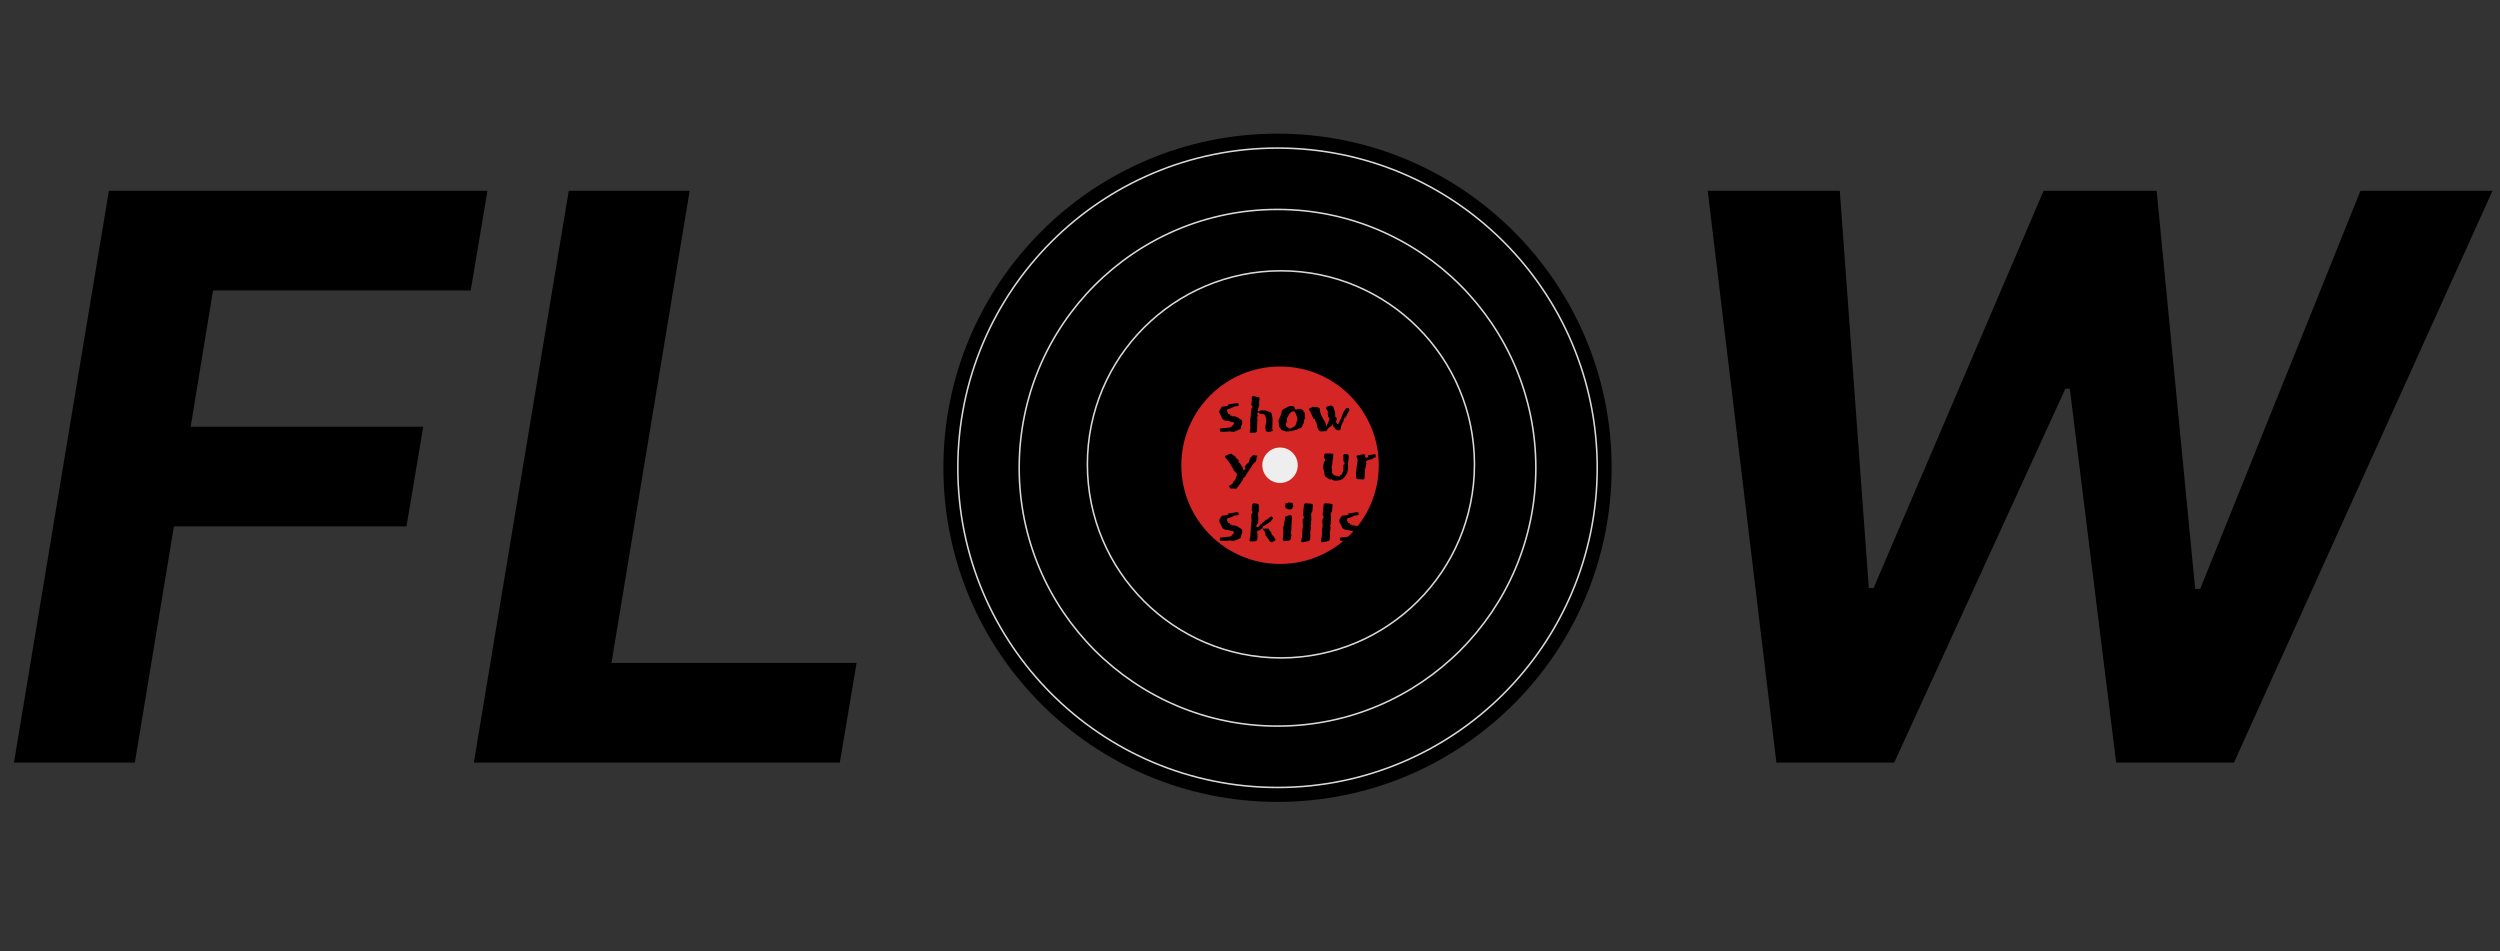 <svg width="318" height="121" viewBox="0 0 318 121" fill="none" xmlns="http://www.w3.org/2000/svg">
<rect x="0" y="0" width="318" height="121" fill="#333333" stroke="none"/>
<path d="M1.776 97L13.849 24.273H62.003L59.872 36.95H27.095L24.254 54.28H53.835L51.705 66.957H22.124L17.152 97H1.776ZM60.272 97L72.346 24.273H87.722L77.779 84.322H108.958L106.827 97H60.272ZM225.959 97L217.223 24.273H234.02L237.713 74.805H238.317L259.943 24.273H274.325L279.226 74.912H279.865L300.249 24.273H317.045L284.162 97H269.176L263.281 49.45H262.713L240.945 97H225.959Z" fill="black"/>
<circle cx="162.5" cy="59.5" r="42.5" fill="black"/>
<circle cx="162.822" cy="59.178" r="12.557" fill="#D52626"/>
<circle cx="162.822" cy="59.178" r="2.254" fill="#EEEEEE"/>
<path d="M155.107 52.215L155.408 51.732C155.427 51.732 155.445 51.732 155.464 51.732C155.483 51.727 155.504 51.722 155.527 51.718C155.564 51.713 155.613 51.706 155.674 51.697C155.735 51.688 155.805 51.678 155.884 51.669C156.201 51.632 156.318 51.554 156.234 51.438L157.235 51.291H157.494L157.543 51.347L157.571 51.578L157.452 51.669L157.102 51.676L156.647 51.9L156.143 52.061L156.059 52.25L156.22 52.642L156.416 52.67L156.507 52.873L156.675 52.859L156.773 52.978C156.815 52.964 156.857 52.955 156.899 52.95C156.941 52.941 156.978 52.941 157.011 52.95C157.034 52.955 157.06 52.959 157.088 52.964C157.116 52.964 157.149 52.968 157.186 52.978C157.233 52.992 157.265 53.008 157.284 53.027C157.303 53.041 157.319 53.055 157.333 53.069C157.347 53.078 157.363 53.087 157.382 53.097C157.401 53.106 157.433 53.111 157.48 53.111C157.494 53.139 157.52 53.167 157.557 53.195C157.599 53.223 157.643 53.251 157.69 53.279C157.741 53.307 157.79 53.335 157.837 53.363C157.888 53.391 157.926 53.419 157.949 53.447C157.958 53.456 157.963 53.463 157.963 53.468C157.968 53.472 157.975 53.48 157.984 53.489L158.026 53.825L157.872 54.245L157.83 54.539L157.487 54.714L156.92 54.938L156.577 54.889C156.456 54.87 156.348 54.87 156.255 54.889C156.162 54.907 156.075 54.917 155.996 54.917H155.226L155.142 54.707L155.198 54.504L156.213 54.399L156.549 54.357L156.969 53.909L156.906 53.706L156.598 53.65L156.059 53.503L155.968 53.552L155.674 53.419L155.485 53.293L155.268 52.817L155.107 52.502V52.215ZM159.597 55.043C159.564 55.043 159.506 55.047 159.422 55.057C159.342 55.062 159.284 55.064 159.247 55.064L159.093 55.078L158.974 54.994C158.969 54.924 158.974 54.842 158.988 54.749C159.006 54.656 159.016 54.583 159.016 54.532C159.072 54.532 159.083 54.476 159.051 54.364C159.013 54.252 158.999 54.163 159.009 54.098C159.013 54.023 159.025 53.96 159.044 53.909C159.062 53.853 159.065 53.813 159.051 53.79C159.041 53.762 159.03 53.731 159.016 53.699C159.002 53.661 158.99 53.62 158.981 53.573L159.065 53.118C159.083 53.048 159.095 52.971 159.1 52.887C159.104 52.803 159.107 52.719 159.107 52.635C159.111 52.546 159.118 52.46 159.128 52.376C159.137 52.287 159.156 52.203 159.184 52.124L159.191 51.942C159.195 51.923 159.207 51.904 159.226 51.886C159.244 51.867 159.261 51.851 159.275 51.837C159.293 51.818 159.307 51.802 159.317 51.788C159.331 51.769 159.331 51.748 159.317 51.725C159.326 51.673 159.31 51.629 159.268 51.592C159.23 51.554 159.188 51.533 159.142 51.529C159.16 51.496 159.174 51.44 159.184 51.361C159.198 51.277 159.207 51.184 159.212 51.081C159.221 50.978 159.226 50.871 159.226 50.759C159.23 50.647 159.233 50.544 159.233 50.451L159.38 50.374C159.459 50.379 159.534 50.392 159.604 50.416C159.678 50.434 159.769 50.456 159.877 50.479C159.933 50.488 159.982 50.498 160.024 50.507C160.066 50.511 160.103 50.519 160.136 50.528L160.234 50.661C160.234 50.666 160.231 50.677 160.227 50.696C160.227 50.715 160.224 50.733 160.22 50.752C160.22 50.77 160.217 50.789 160.213 50.808C160.213 50.822 160.21 50.829 160.206 50.829C160.178 50.824 160.166 50.866 160.171 50.955V51.655C160.143 51.683 160.119 51.72 160.101 51.767C160.082 51.809 160.066 51.858 160.052 51.914C160.038 51.97 160.024 52.028 160.01 52.089C160 52.145 159.991 52.199 159.982 52.25C160.066 52.325 160.138 52.348 160.199 52.32C160.264 52.292 160.308 52.248 160.332 52.187L160.745 52.215H161.011L161.13 52.257C161.242 52.294 161.342 52.334 161.431 52.376C161.524 52.418 161.608 52.45 161.683 52.474L161.809 52.782L161.802 52.866C161.797 52.87 161.809 52.929 161.837 53.041C161.865 53.148 161.874 53.314 161.865 53.538C161.855 53.762 161.848 53.972 161.844 54.168C161.839 54.364 161.837 54.499 161.837 54.574C161.837 54.578 161.841 54.597 161.851 54.63C161.865 54.663 161.883 54.697 161.907 54.735L161.858 54.812L161.725 54.875C161.659 54.88 161.587 54.891 161.508 54.91C161.433 54.928 161.363 54.938 161.298 54.938C161.27 54.938 161.246 54.928 161.228 54.91C161.209 54.886 161.167 54.877 161.102 54.882L161.004 54.798C161.013 54.737 161.015 54.688 161.011 54.651C161.006 54.609 160.999 54.574 160.99 54.546C160.98 54.513 160.971 54.485 160.962 54.462C160.952 54.438 160.948 54.415 160.948 54.392C160.952 54.359 160.955 54.329 160.955 54.301C160.959 54.268 160.964 54.233 160.969 54.196C160.978 54.135 160.987 54.068 160.997 53.993C161.011 53.918 161.027 53.837 161.046 53.748C161.064 53.641 161.069 53.545 161.06 53.461C161.055 53.372 161.057 53.288 161.067 53.209L160.822 52.712C160.803 52.707 160.784 52.703 160.766 52.698C160.747 52.693 160.726 52.686 160.703 52.677C160.628 52.658 160.565 52.654 160.514 52.663C160.462 52.667 160.413 52.672 160.367 52.677C160.367 52.691 160.341 52.679 160.29 52.642C160.243 52.6 160.203 52.56 160.171 52.523C160.091 52.458 160.033 52.446 159.996 52.488C159.963 52.525 159.935 52.577 159.912 52.642C159.916 52.693 159.923 52.728 159.933 52.747C159.947 52.766 159.961 52.779 159.975 52.789C159.993 52.794 160.01 52.794 160.024 52.789C160 52.807 159.982 52.843 159.968 52.894C159.954 52.941 159.942 52.994 159.933 53.055C159.928 53.111 159.926 53.172 159.926 53.237C159.93 53.297 159.937 53.353 159.947 53.405C159.956 53.461 159.949 53.547 159.926 53.664C159.907 53.781 159.902 53.93 159.912 54.112C159.912 54.182 159.909 54.257 159.905 54.336C159.9 54.41 159.895 54.485 159.891 54.56C159.886 54.63 159.881 54.695 159.877 54.756C159.872 54.812 159.87 54.856 159.87 54.889V54.91C159.781 54.984 159.69 55.029 159.597 55.043ZM165.95 52.467C165.964 52.546 165.971 52.616 165.971 52.677C165.971 52.733 165.969 52.789 165.964 52.845C165.964 52.896 165.966 52.947 165.971 52.999C165.98 53.045 165.999 53.097 166.027 53.153C166.018 53.172 165.994 53.209 165.957 53.265C165.924 53.316 165.901 53.37 165.887 53.426C165.878 53.477 165.871 53.517 165.866 53.545C165.861 53.573 165.857 53.592 165.852 53.601C165.866 53.61 165.878 53.629 165.887 53.657C165.892 53.68 165.887 53.711 165.873 53.748C165.859 53.781 165.831 53.827 165.789 53.888C165.705 54 165.658 54.096 165.649 54.175C165.64 54.249 165.621 54.308 165.593 54.35C165.584 54.359 165.553 54.373 165.502 54.392C165.455 54.41 165.399 54.434 165.334 54.462C165.269 54.485 165.203 54.513 165.138 54.546C165.073 54.578 165.021 54.611 164.984 54.644C164.905 54.658 164.835 54.676 164.774 54.7C164.713 54.723 164.639 54.739 164.55 54.749C164.466 54.767 164.38 54.791 164.291 54.819C164.202 54.842 164.153 54.854 164.144 54.854C163.925 54.854 163.794 54.861 163.752 54.875C163.715 54.889 163.67 54.896 163.619 54.896L162.982 54.665L162.688 54.238C162.688 54.126 162.683 54.032 162.674 53.958C162.669 53.879 162.662 53.811 162.653 53.755C162.644 53.694 162.637 53.638 162.632 53.587C162.627 53.535 162.627 53.477 162.632 53.412C162.646 53.398 162.667 53.365 162.695 53.314C162.723 53.258 162.751 53.195 162.779 53.125C162.812 53.055 162.842 52.983 162.87 52.908C162.903 52.833 162.926 52.77 162.94 52.719C162.977 52.611 163.005 52.518 163.024 52.439C163.043 52.355 163.057 52.28 163.066 52.215C163.103 52.191 163.134 52.166 163.157 52.138C163.18 52.11 163.204 52.087 163.227 52.068C163.418 51.956 163.584 51.865 163.724 51.795C163.864 51.72 163.995 51.673 164.116 51.655L164.326 51.641C164.349 51.645 164.37 51.65 164.389 51.655C164.408 51.66 164.426 51.664 164.445 51.669C164.473 51.678 164.499 51.685 164.522 51.69C164.545 51.69 164.559 51.69 164.564 51.69L164.704 51.907C164.704 51.949 164.695 51.984 164.676 52.012C164.657 52.035 164.676 52.051 164.732 52.061C164.793 52.075 164.825 52.084 164.83 52.089V52.096C164.905 52.096 164.982 52.08 165.061 52.047C165.14 52.01 165.22 51.991 165.299 51.991C165.318 51.991 165.35 52 165.397 52.019C165.444 52.033 165.493 52.051 165.544 52.075C165.595 52.098 165.642 52.121 165.684 52.145C165.731 52.163 165.763 52.178 165.782 52.187C165.773 52.257 165.775 52.306 165.789 52.334C165.803 52.362 165.822 52.383 165.845 52.397C165.868 52.406 165.889 52.416 165.908 52.425C165.931 52.429 165.945 52.444 165.95 52.467ZM164.697 54.217C164.767 54.17 164.835 54.021 164.9 53.769C164.937 53.633 164.968 53.533 164.991 53.468C165.019 53.398 165.033 53.333 165.033 53.272C165.033 53.169 164.998 53.048 164.928 52.908C164.891 52.833 164.863 52.77 164.844 52.719C164.825 52.667 164.811 52.616 164.802 52.565C164.765 52.546 164.744 52.518 164.739 52.481C164.739 52.439 164.72 52.397 164.683 52.355C164.636 52.318 164.608 52.303 164.599 52.313C164.59 52.322 164.58 52.327 164.571 52.327H164.508C164.471 52.327 164.419 52.334 164.354 52.348C164.293 52.362 164.244 52.395 164.207 52.446C164.151 52.507 164.102 52.556 164.06 52.593C164.023 52.626 164.002 52.647 163.997 52.656C163.95 52.745 163.908 52.822 163.871 52.887C163.834 52.947 163.803 52.996 163.78 53.034L163.717 53.181C163.689 53.251 163.677 53.344 163.682 53.461C163.691 53.48 163.701 53.522 163.71 53.587C163.719 53.648 163.691 53.713 163.626 53.783C163.612 53.797 163.598 53.825 163.584 53.867C163.57 53.904 163.561 53.949 163.556 54C163.551 54.051 163.556 54.102 163.57 54.154C163.589 54.205 163.624 54.249 163.675 54.287C163.74 54.334 163.808 54.38 163.878 54.427C163.948 54.469 163.992 54.49 164.011 54.49H164.088C164.116 54.49 164.142 54.497 164.165 54.511L164.697 54.217ZM166.546 51.942L166.553 51.935L166.595 51.914C166.637 51.895 166.676 51.886 166.714 51.886C166.807 51.872 166.872 51.83 166.91 51.76L167.498 51.767C167.53 51.785 167.572 51.802 167.624 51.816C167.675 51.825 167.705 51.834 167.715 51.844C167.738 51.853 167.754 51.867 167.764 51.886C167.773 51.9 167.803 51.916 167.855 51.935C167.855 52.028 167.869 52.15 167.897 52.299C167.929 52.448 167.983 52.597 168.058 52.747C168.034 52.724 168.03 52.73 168.044 52.768C168.058 52.8 168.081 52.849 168.114 52.915C168.146 52.98 168.184 53.055 168.226 53.139C168.272 53.218 168.317 53.293 168.359 53.363C168.401 53.433 168.436 53.493 168.464 53.545C168.492 53.592 168.506 53.612 168.506 53.608C168.594 53.781 168.657 53.988 168.695 54.231C168.723 54.24 168.79 54.109 168.898 53.839C168.949 53.713 168.993 53.605 169.031 53.517C169.068 53.423 169.098 53.353 169.122 53.307C169.089 53.246 169.059 53.183 169.031 53.118C169.003 53.053 168.97 53.02 168.933 53.02V52.957C168.933 52.938 168.933 52.924 168.933 52.915C168.937 52.901 168.94 52.889 168.94 52.88C168.94 52.856 168.923 52.798 168.891 52.705C168.877 52.644 168.879 52.581 168.898 52.516C168.916 52.45 168.923 52.399 168.919 52.362C168.886 52.31 168.856 52.257 168.828 52.201C168.804 52.14 168.762 52.087 168.702 52.04C168.669 52.012 168.66 51.961 168.674 51.886C168.678 51.839 168.685 51.809 168.695 51.795C168.699 51.785 168.702 51.776 168.702 51.767L168.919 51.669C168.937 51.673 168.956 51.676 168.975 51.676C168.993 51.671 169.012 51.666 169.031 51.662C169.063 51.653 169.094 51.643 169.122 51.634C169.15 51.62 169.175 51.594 169.199 51.557C169.25 51.58 169.301 51.599 169.353 51.613C169.409 51.622 169.439 51.632 169.444 51.641C169.448 51.66 169.493 51.673 169.577 51.683C169.6 51.776 169.635 51.886 169.682 52.012C169.728 52.133 169.768 52.248 169.801 52.355C169.838 52.458 169.852 52.569 169.843 52.691C169.838 52.812 169.833 52.913 169.829 52.992C169.861 53.011 169.892 53.027 169.92 53.041C169.948 53.055 169.969 53.085 169.983 53.132C169.992 53.155 170.004 53.188 170.018 53.23C170.032 53.267 170.039 53.295 170.039 53.314C170.039 53.328 170.032 53.356 170.018 53.398C170.004 53.435 169.99 53.475 169.976 53.517C169.91 53.508 169.91 53.566 169.976 53.692C170.022 53.827 170.071 53.928 170.123 53.993L170.291 53.839L170.606 53.139L170.795 52.621L171.012 52.201L171.25 51.914H171.523L171.642 52.047L171.635 52.208L171.474 52.502L171.124 53.125C171.026 53.157 170.96 53.211 170.928 53.286C170.895 53.361 170.895 53.431 170.928 53.496L170.606 54.119L170.557 54.476V54.602L170.291 54.742H170.123L169.836 54.56L169.738 54.371C169.719 54.357 169.7 54.343 169.682 54.329C169.668 54.315 169.654 54.301 169.64 54.287C169.616 54.264 169.593 54.238 169.57 54.21C169.546 54.177 169.537 54.145 169.542 54.112C169.551 54.047 169.551 54.005 169.542 53.986C169.537 53.967 169.53 53.969 169.521 53.993C169.474 54.063 169.418 54.123 169.353 54.175C169.292 54.226 169.231 54.273 169.171 54.315C169.11 54.357 169.056 54.394 169.01 54.427C168.963 54.455 168.933 54.483 168.919 54.511L168.87 54.609L168.709 54.847L168.156 54.861L168.044 54.91L167.743 54.735C167.729 54.684 167.701 54.623 167.659 54.553C167.617 54.483 167.584 54.401 167.561 54.308C167.509 54.075 167.474 53.913 167.456 53.825C167.442 53.731 167.421 53.68 167.393 53.671C167.374 53.661 167.358 53.645 167.344 53.622C167.334 53.594 167.311 53.563 167.274 53.531C167.274 53.489 167.274 53.454 167.274 53.426C167.278 53.393 167.276 53.367 167.267 53.349C167.257 53.325 167.239 53.307 167.211 53.293C167.183 53.279 167.141 53.27 167.085 53.265C167.052 53.204 167.01 53.12 166.959 53.013C166.912 52.901 166.863 52.789 166.812 52.677C166.765 52.565 166.718 52.465 166.672 52.376C166.625 52.282 166.588 52.224 166.56 52.201C166.55 52.196 166.543 52.191 166.539 52.187C166.534 52.182 166.527 52.178 166.518 52.173L166.546 51.942Z" fill="black"/>
<path d="M159.411 57.866L159.95 57.971L159.838 58.244V58.265C159.843 58.307 159.817 58.447 159.761 58.685C159.757 58.699 159.736 58.72 159.698 58.748C159.666 58.776 159.626 58.809 159.579 58.846C159.537 58.884 159.495 58.923 159.453 58.965C159.411 59.003 159.383 59.04 159.369 59.077L158.354 60.631L158.144 60.841C158.13 60.846 158.116 60.853 158.102 60.862C158.093 60.867 158.084 60.869 158.074 60.869L158.137 60.96L157.808 61.457L157.381 62.017L157.276 62.164L156.45 62.122L156.324 61.765L156.562 61.702L156.73 61.527L156.856 61.436V61.261C156.875 61.252 156.891 61.24 156.905 61.226C156.924 61.217 156.943 61.205 156.961 61.191C156.989 61.168 157.02 61.14 157.052 61.107C157.085 61.075 157.115 61.035 157.143 60.988C157.246 60.806 157.248 60.715 157.15 60.715C157.188 60.687 157.213 60.666 157.227 60.652C157.274 60.606 157.304 60.545 157.318 60.47C157.337 60.326 157.328 60.232 157.29 60.19C157.267 60.186 157.216 60.137 157.136 60.043C157.094 59.997 157.059 59.957 157.031 59.924C157.003 59.892 156.98 59.871 156.961 59.861C156.933 59.782 156.891 59.693 156.835 59.595C156.784 59.497 156.726 59.399 156.66 59.301C156.6 59.199 156.537 59.098 156.471 59C156.406 58.902 156.345 58.811 156.289 58.727C156.121 58.475 155.974 58.305 155.848 58.216L155.799 58.027C155.855 57.967 155.925 57.932 156.009 57.922C156.103 57.913 156.168 57.88 156.205 57.824L156.604 57.698C156.688 57.745 156.765 57.799 156.835 57.859C156.933 57.948 157.034 58.009 157.136 58.041C157.136 58.102 157.155 58.156 157.192 58.202C157.23 58.249 157.272 58.293 157.318 58.335C157.365 58.373 157.409 58.408 157.451 58.44C157.498 58.473 157.531 58.506 157.549 58.538C157.549 58.543 157.552 58.559 157.556 58.587C157.566 58.611 157.57 58.636 157.57 58.664C157.575 58.692 157.575 58.718 157.57 58.741C157.57 58.76 157.563 58.769 157.549 58.769C157.526 58.769 157.528 58.781 157.556 58.804C157.584 58.828 157.638 58.858 157.717 58.895C157.717 58.909 157.727 58.935 157.745 58.972C157.769 59.01 157.797 59.052 157.829 59.098C157.862 59.145 157.895 59.194 157.927 59.245C157.96 59.292 157.988 59.336 158.011 59.378C158.063 59.476 158.098 59.57 158.116 59.658C158.135 59.742 158.151 59.789 158.165 59.798C158.175 59.798 158.193 59.794 158.221 59.784C158.249 59.77 158.28 59.756 158.312 59.742C158.345 59.724 158.373 59.703 158.396 59.679C158.42 59.651 158.431 59.623 158.431 59.595C158.431 59.567 158.422 59.544 158.403 59.525L158.354 59.462C158.34 59.439 158.329 59.418 158.319 59.399C158.31 59.381 158.31 59.362 158.319 59.343C158.371 59.301 158.408 59.266 158.431 59.238C158.455 59.206 158.485 59.164 158.522 59.112C158.532 59.089 158.55 59.063 158.578 59.035C158.611 59.003 158.644 58.972 158.676 58.944C158.714 58.916 158.746 58.893 158.774 58.874C158.802 58.851 158.816 58.837 158.816 58.832C158.854 58.758 158.884 58.685 158.907 58.615C158.931 58.541 158.961 58.436 158.998 58.3C159.003 58.277 159.015 58.254 159.033 58.23C159.057 58.207 159.08 58.186 159.103 58.167C159.131 58.144 159.155 58.125 159.173 58.111C159.197 58.093 159.211 58.076 159.215 58.062C159.22 58.053 159.222 58.048 159.222 58.048C159.222 58.044 159.225 58.037 159.229 58.027L159.411 57.866ZM171.591 58.013L171.458 58.993L171.479 59.392L171.444 59.812L171.339 60.218L170.933 60.82C170.756 60.956 170.565 61.047 170.359 61.093C170.154 61.14 169.932 61.152 169.694 61.128L169.365 60.981H169.176C169.102 60.981 168.971 60.909 168.784 60.764C168.705 60.704 168.637 60.65 168.581 60.603C168.567 60.594 168.553 60.585 168.539 60.575C168.53 60.566 168.521 60.557 168.511 60.547C168.511 60.51 168.507 60.463 168.497 60.407C168.488 60.351 168.474 60.281 168.455 60.197C168.441 60.113 168.427 60.048 168.413 60.001C168.404 59.95 168.397 59.913 168.392 59.889C168.392 59.875 168.395 59.859 168.399 59.84C168.404 59.817 168.404 59.796 168.399 59.777C168.399 59.754 168.392 59.735 168.378 59.721C168.364 59.707 168.339 59.7 168.301 59.7L168.322 59.308C168.341 59.257 168.35 59.222 168.35 59.203C168.35 59.185 168.348 59.168 168.343 59.154C168.339 59.14 168.336 59.122 168.336 59.098C168.336 59.075 168.348 59.035 168.371 58.979L168.406 58.72C168.448 58.734 168.481 58.723 168.504 58.685C168.532 58.648 168.549 58.604 168.553 58.552C168.563 58.496 168.56 58.447 168.546 58.405C168.532 58.359 168.504 58.335 168.462 58.335C168.444 58.298 168.432 58.258 168.427 58.216C168.423 58.17 168.425 58.146 168.434 58.146C168.434 58.118 168.432 58.086 168.427 58.048C168.423 58.011 168.42 57.941 168.42 57.838L168.623 57.67C168.679 57.675 168.749 57.68 168.833 57.684C168.917 57.684 169.004 57.684 169.092 57.684C169.186 57.684 169.274 57.687 169.358 57.691C169.442 57.691 169.51 57.696 169.561 57.705L169.617 57.796C169.589 57.89 169.575 57.957 169.575 57.999C169.571 58.027 169.571 58.051 169.575 58.069L169.561 58.391C169.547 58.419 169.533 58.461 169.519 58.517C169.51 58.569 169.501 58.627 169.491 58.692C169.487 58.753 169.482 58.816 169.477 58.881C169.473 58.947 169.47 59.003 169.47 59.049C169.447 59.129 169.424 59.213 169.4 59.301C169.377 59.385 169.375 59.465 169.393 59.539C169.403 59.563 169.407 59.593 169.407 59.63C169.412 59.663 169.428 59.726 169.456 59.819C169.447 59.847 169.44 59.882 169.435 59.924C169.431 59.966 169.428 60.011 169.428 60.057C169.433 60.099 169.442 60.144 169.456 60.19C169.475 60.232 169.501 60.267 169.533 60.295L169.799 60.505L170.219 60.54C170.266 60.601 170.308 60.631 170.345 60.631C170.383 60.627 170.413 60.578 170.436 60.484L170.681 60.337L170.877 59.819L170.884 59.497V59.154C170.978 59.089 171.029 59.019 171.038 58.944C171.048 58.87 170.999 58.781 170.891 58.678L170.87 57.873L171.01 57.747L171.437 57.782L171.591 58.013ZM174.986 57.873V58.195H174.804L174.538 58.405C174.309 58.438 174.122 58.485 173.978 58.545C173.833 58.601 173.765 58.681 173.775 58.783C173.765 58.807 173.761 58.835 173.761 58.867C173.761 58.895 173.777 58.909 173.81 58.909L173.67 59.609L173.607 59.686V60.463L173.565 60.855L173.425 60.995L172.627 60.939L172.452 60.701L172.501 60.575L172.473 60.19L172.557 59.483L172.627 58.965C172.627 58.951 172.629 58.94 172.634 58.93C172.634 58.921 172.634 58.909 172.634 58.895C172.638 58.881 172.641 58.87 172.641 58.86C172.664 58.842 172.678 58.8 172.683 58.734C172.692 58.669 172.694 58.627 172.69 58.608C172.69 58.576 172.687 58.545 172.683 58.517C172.683 58.489 172.673 58.429 172.655 58.335C172.65 58.307 172.634 58.275 172.606 58.237C172.582 58.195 172.557 58.158 172.529 58.125L172.62 57.908H172.753L173.474 57.775L173.649 57.859C173.635 57.939 173.632 58.006 173.642 58.062C173.656 58.114 173.674 58.153 173.698 58.181C173.726 58.209 173.756 58.228 173.789 58.237C173.821 58.242 173.849 58.237 173.873 58.223L173.999 58.153C174.022 58.144 174.029 58.118 174.02 58.076C174.015 58.034 174.017 57.981 174.027 57.915L174.895 57.761L174.986 57.873Z" fill="black"/>
<path d="M155.107 66.092L155.408 65.609C155.427 65.609 155.445 65.609 155.464 65.609C155.483 65.605 155.504 65.6 155.527 65.595C155.564 65.591 155.613 65.584 155.674 65.574C155.735 65.565 155.805 65.556 155.884 65.546C156.201 65.509 156.318 65.432 156.234 65.315L157.235 65.168H157.494L157.543 65.224L157.571 65.455L157.452 65.546L157.102 65.553L156.647 65.777L156.143 65.938L156.059 66.127L156.22 66.519L156.416 66.547L156.507 66.75L156.675 66.736L156.773 66.855C156.815 66.841 156.857 66.832 156.899 66.827C156.941 66.818 156.978 66.818 157.011 66.827C157.034 66.832 157.06 66.837 157.088 66.841C157.116 66.841 157.149 66.846 157.186 66.855C157.233 66.869 157.265 66.886 157.284 66.904C157.303 66.918 157.319 66.932 157.333 66.946C157.347 66.956 157.363 66.965 157.382 66.974C157.401 66.984 157.433 66.988 157.48 66.988C157.494 67.016 157.52 67.044 157.557 67.072C157.599 67.1 157.643 67.128 157.69 67.156C157.741 67.184 157.79 67.212 157.837 67.24C157.888 67.268 157.926 67.296 157.949 67.324C157.958 67.334 157.963 67.341 157.963 67.345C157.968 67.35 157.975 67.357 157.984 67.366L158.026 67.702L157.872 68.122L157.83 68.416L157.487 68.591L156.92 68.815L156.577 68.766C156.456 68.748 156.348 68.748 156.255 68.766C156.162 68.785 156.075 68.794 155.996 68.794H155.226L155.142 68.584L155.198 68.381L156.213 68.276L156.549 68.234L156.969 67.786L156.906 67.583L156.598 67.527L156.059 67.38L155.968 67.429L155.674 67.296L155.485 67.17L155.268 66.694L155.107 66.379V66.092ZM160.598 67.212C160.542 67.222 160.493 67.24 160.451 67.268C160.409 67.296 160.371 67.327 160.339 67.359C160.311 67.387 160.285 67.415 160.262 67.443C160.238 67.467 160.217 67.481 160.199 67.485C160.175 67.471 160.145 67.464 160.108 67.464C160.07 67.46 160.033 67.467 159.996 67.485C159.963 67.499 159.937 67.527 159.919 67.569C159.905 67.607 159.909 67.66 159.933 67.73L159.961 68.227L159.933 68.486V68.619L159.8 68.808L159.569 68.864H159.107C159.055 68.874 159.013 68.867 158.981 68.843C158.953 68.815 158.939 68.748 158.939 68.64V68.626L159.051 68.206L159.072 67.73L159.121 66.834L159.205 66.232C159.2 66.209 159.195 66.165 159.191 66.099C159.186 66.034 159.179 65.952 159.17 65.854C159.165 65.752 159.16 65.668 159.156 65.602C159.156 65.537 159.156 65.486 159.156 65.448C159.156 65.458 159.172 65.446 159.205 65.413C159.237 65.376 159.265 65.332 159.289 65.28C159.312 65.224 159.321 65.164 159.317 65.098C159.312 65.033 159.272 64.972 159.198 64.916L159.268 64.335C159.3 64.317 159.303 64.261 159.275 64.167L159.415 64.027L159.506 64.013C159.543 64.023 159.58 64.03 159.618 64.034C159.66 64.034 159.706 64.039 159.758 64.048C159.8 64.058 159.837 64.065 159.87 64.069C159.907 64.069 159.94 64.076 159.968 64.09L160.108 64.167V64.3C160.117 64.324 160.126 64.361 160.136 64.412C160.145 64.459 160.152 64.517 160.157 64.587C160.157 64.62 160.154 64.657 160.15 64.699C160.145 64.741 160.14 64.781 160.136 64.818C160.136 64.856 160.133 64.888 160.129 64.916C160.124 64.944 160.122 64.961 160.122 64.965C160.122 64.97 160.119 64.982 160.115 65C160.115 65.019 160.112 65.038 160.108 65.056C160.103 65.075 160.098 65.091 160.094 65.105C160.089 65.119 160.084 65.124 160.08 65.119C160.075 65.119 160.068 65.133 160.059 65.161C160.054 65.189 160.047 65.224 160.038 65.266C160.033 65.304 160.028 65.343 160.024 65.385C160.019 65.427 160.019 65.46 160.024 65.483C160.028 65.507 160.033 65.544 160.038 65.595C160.042 65.642 160.047 65.707 160.052 65.791C160.052 65.833 160.052 65.871 160.052 65.903C160.056 65.936 160.059 65.964 160.059 65.987C160.059 66.015 160.061 66.036 160.066 66.05L160.024 66.561L159.898 66.666C159.832 66.797 159.802 66.888 159.807 66.939C159.816 66.991 159.844 67.033 159.891 67.065C159.975 67.051 160.033 67.04 160.066 67.03C160.098 67.021 160.124 67.005 160.143 66.981C160.161 66.958 160.178 66.928 160.192 66.89C160.21 66.853 160.248 66.799 160.304 66.729C160.304 66.739 160.346 66.718 160.43 66.666C160.504 66.62 160.539 66.564 160.535 66.498C160.595 66.47 160.64 66.447 160.668 66.428C160.696 66.41 160.728 66.391 160.766 66.372C160.854 66.307 160.913 66.244 160.941 66.183C160.973 66.123 160.999 66.095 161.018 66.099C161.032 66.099 161.041 66.102 161.046 66.106C161.055 66.111 161.069 66.118 161.088 66.127C161.111 66.113 161.148 66.09 161.2 66.057C161.256 66.02 161.321 65.969 161.396 65.903C161.442 65.866 161.484 65.831 161.522 65.798C161.564 65.766 161.603 65.733 161.641 65.7L161.816 65.721L161.935 65.973L161.858 66.022C161.83 66.05 161.802 66.085 161.774 66.127C161.746 66.169 161.718 66.211 161.69 66.253C161.666 66.291 161.641 66.326 161.613 66.358C161.585 66.386 161.557 66.403 161.529 66.407C161.412 66.501 161.281 66.587 161.137 66.666C160.997 66.746 160.859 66.832 160.724 66.925C160.7 66.939 160.679 66.956 160.661 66.974C160.642 66.988 160.623 67.002 160.605 67.016C160.595 67.026 160.591 67.042 160.591 67.065C160.595 67.084 160.6 67.105 160.605 67.128C160.609 67.147 160.612 67.166 160.612 67.184C160.612 67.203 160.607 67.212 160.598 67.212ZM162.236 68.738L161.746 68.983L161.599 68.948L161.431 68.724C161.412 68.701 161.396 68.678 161.382 68.654C161.368 68.626 161.349 68.596 161.326 68.563C161.274 68.479 161.223 68.409 161.172 68.353C161.125 68.293 161.092 68.244 161.074 68.206C161.069 68.197 161.06 68.181 161.046 68.157C161.032 68.134 161.006 68.113 160.969 68.094L160.941 67.723C160.959 67.714 160.943 67.691 160.892 67.653C160.845 67.611 160.796 67.56 160.745 67.499C160.665 67.369 160.644 67.278 160.682 67.226C160.747 67.236 160.819 67.243 160.899 67.247C160.983 67.252 161.074 67.25 161.172 67.24C161.204 67.236 161.232 67.233 161.256 67.233C161.279 67.233 161.302 67.233 161.326 67.233L161.424 67.331C161.424 67.336 161.421 67.338 161.417 67.338C161.417 67.338 161.417 67.341 161.417 67.345C161.426 67.359 161.44 67.383 161.459 67.415C161.482 67.448 161.512 67.495 161.55 67.555C161.606 67.602 161.645 67.644 161.669 67.681C161.692 67.719 161.708 67.754 161.718 67.786C161.727 67.819 161.734 67.852 161.739 67.884C161.743 67.917 161.757 67.954 161.781 67.996C161.795 68.01 161.816 68.034 161.844 68.066C161.872 68.094 161.907 68.129 161.949 68.171C161.991 68.213 162.021 68.246 162.04 68.269C162.058 68.293 162.07 68.307 162.075 68.311C162.084 68.321 162.084 68.33 162.075 68.339C162.07 68.349 162.07 68.353 162.075 68.353L162.25 68.612L162.236 68.738ZM163.474 64.447C163.483 64.41 163.488 64.375 163.488 64.342C163.492 64.305 163.497 64.268 163.502 64.23C163.502 64.198 163.502 64.17 163.502 64.146C163.506 64.123 163.509 64.102 163.509 64.083L163.544 64.006C163.558 64.002 163.576 63.999 163.6 63.999C163.623 63.999 163.651 63.997 163.684 63.992C163.782 63.988 163.845 63.976 163.873 63.957C163.873 63.953 163.884 63.943 163.908 63.929C163.922 63.915 163.933 63.906 163.943 63.901C163.947 63.901 163.964 63.904 163.992 63.908C164.02 63.913 164.057 63.922 164.104 63.936C164.183 63.955 164.239 63.964 164.272 63.964C164.314 63.964 164.337 63.962 164.342 63.957C164.346 63.953 164.36 63.953 164.384 63.957L164.447 64.076L164.51 64.433L164.363 64.678C164.358 64.683 164.353 64.688 164.349 64.692C164.349 64.697 164.344 64.702 164.335 64.706C164.311 64.72 164.283 64.741 164.251 64.769L164.23 64.79L164.02 64.811C163.992 64.802 163.959 64.793 163.922 64.783C163.884 64.769 163.84 64.753 163.789 64.734C163.737 64.716 163.693 64.699 163.656 64.685C163.618 64.667 163.586 64.653 163.558 64.643L163.523 64.608L163.474 64.447ZM164.342 65.651L164.314 65.903L164.342 66.008L164.3 66.12L164.321 66.281L164.286 66.414L164.307 66.456L164.279 66.771L164.251 67.436C164.251 67.469 164.246 67.511 164.237 67.562C164.227 67.609 164.22 67.66 164.216 67.716C164.211 67.768 164.211 67.821 164.216 67.877C164.22 67.929 164.234 67.973 164.258 68.01C164.253 68.08 164.246 68.162 164.237 68.255C164.227 68.349 164.211 68.456 164.188 68.577C164.15 68.629 164.111 68.675 164.069 68.717C164.031 68.755 163.959 68.776 163.852 68.78C163.791 68.785 163.73 68.79 163.67 68.794C163.614 68.799 163.56 68.806 163.509 68.815C163.481 68.82 163.453 68.825 163.425 68.829C163.397 68.834 163.366 68.841 163.334 68.85L163.159 68.626C163.163 68.603 163.17 68.54 163.18 68.437C163.194 68.33 163.205 68.204 163.215 68.059C163.224 67.915 163.229 67.761 163.229 67.597C163.233 67.434 163.229 67.282 163.215 67.142L163.257 67.009L163.32 66.701L163.341 66.456L163.383 66.372L163.39 66.309L163.432 66.12L163.467 65.735L164.097 65.49L164.342 65.651ZM166.656 67.73L166.684 68.227L166.656 68.486V68.619L166.523 68.808L166.292 68.864L165.69 68.976C165.638 68.986 165.596 68.979 165.564 68.955C165.536 68.927 165.522 68.86 165.522 68.752V68.738L165.634 68.206L165.655 67.73V67.464L165.739 66.862C165.734 66.839 165.729 66.795 165.725 66.729C165.72 66.664 165.713 66.582 165.704 66.484C165.699 66.433 165.697 66.386 165.697 66.344C165.697 66.302 165.694 66.265 165.69 66.232V66.085C165.69 66.09 165.706 66.076 165.739 66.043C165.771 66.006 165.799 65.962 165.823 65.91C165.846 65.854 165.855 65.794 165.851 65.728C165.846 65.663 165.806 65.602 165.732 65.546L165.851 64.335C165.883 64.317 165.886 64.261 165.858 64.167L165.998 64.027L166.089 64.013C166.107 64.018 166.138 64.023 166.18 64.027C166.222 64.027 166.266 64.03 166.313 64.034C166.359 64.034 166.404 64.037 166.446 64.041C166.492 64.041 166.527 64.044 166.551 64.048C166.593 64.058 166.646 64.065 166.712 64.069C166.777 64.069 166.824 64.076 166.852 64.09L166.992 64.167V64.3C167.006 64.328 167.003 64.368 166.985 64.419C166.971 64.466 166.966 64.522 166.971 64.587C166.971 64.62 166.968 64.657 166.964 64.699C166.959 64.741 166.954 64.781 166.95 64.818C166.95 64.856 166.947 64.888 166.943 64.916C166.938 64.944 166.936 64.961 166.936 64.965C166.936 64.975 166.933 64.986 166.929 65L166.922 65.056C166.922 65.075 166.917 65.091 166.908 65.105C166.903 65.119 166.898 65.124 166.894 65.119C166.889 65.119 166.877 65.133 166.859 65.161C166.845 65.189 166.828 65.224 166.81 65.266C166.796 65.304 166.784 65.343 166.775 65.385C166.765 65.427 166.763 65.46 166.768 65.483C166.772 65.507 166.777 65.544 166.782 65.595C166.786 65.642 166.791 65.707 166.796 65.791C166.796 65.833 166.796 65.871 166.796 65.903C166.8 65.936 166.803 65.964 166.803 65.987C166.803 66.015 166.805 66.036 166.81 66.05L166.761 66.463L166.775 66.666C166.709 66.797 166.679 66.888 166.684 66.939C166.693 66.991 166.721 67.033 166.768 67.065L166.656 67.73ZM169.158 67.73L169.186 68.227L169.158 68.486V68.619L169.025 68.808L168.794 68.864L168.192 68.976C168.14 68.986 168.098 68.979 168.066 68.955C168.038 68.927 168.024 68.86 168.024 68.752V68.738L168.136 68.206L168.157 67.73V67.464L168.241 66.862C168.236 66.839 168.231 66.795 168.227 66.729C168.222 66.664 168.215 66.582 168.206 66.484C168.201 66.433 168.199 66.386 168.199 66.344C168.199 66.302 168.196 66.265 168.192 66.232V66.085C168.192 66.09 168.208 66.076 168.241 66.043C168.273 66.006 168.301 65.962 168.325 65.91C168.348 65.854 168.357 65.794 168.353 65.728C168.348 65.663 168.308 65.602 168.234 65.546L168.353 64.335C168.385 64.317 168.388 64.261 168.36 64.167L168.5 64.027L168.591 64.013C168.609 64.018 168.64 64.023 168.682 64.027C168.724 64.027 168.768 64.03 168.815 64.034C168.861 64.034 168.906 64.037 168.948 64.041C168.994 64.041 169.029 64.044 169.053 64.048C169.095 64.058 169.148 64.065 169.214 64.069C169.279 64.069 169.326 64.076 169.354 64.09L169.494 64.167V64.3C169.508 64.328 169.505 64.368 169.487 64.419C169.473 64.466 169.468 64.522 169.473 64.587C169.473 64.62 169.47 64.657 169.466 64.699C169.461 64.741 169.456 64.781 169.452 64.818C169.452 64.856 169.449 64.888 169.445 64.916C169.44 64.944 169.438 64.961 169.438 64.965C169.438 64.975 169.435 64.986 169.431 65L169.424 65.056C169.424 65.075 169.419 65.091 169.41 65.105C169.405 65.119 169.4 65.124 169.396 65.119C169.391 65.119 169.379 65.133 169.361 65.161C169.347 65.189 169.33 65.224 169.312 65.266C169.298 65.304 169.286 65.343 169.277 65.385C169.267 65.427 169.265 65.46 169.27 65.483C169.274 65.507 169.279 65.544 169.284 65.595C169.288 65.642 169.293 65.707 169.298 65.791C169.298 65.833 169.298 65.871 169.298 65.903C169.302 65.936 169.305 65.964 169.305 65.987C169.305 66.015 169.307 66.036 169.312 66.05L169.263 66.463L169.277 66.666C169.211 66.797 169.181 66.888 169.186 66.939C169.195 66.991 169.223 67.033 169.27 67.065L169.158 67.73ZM170.372 66.092L170.673 65.609C170.691 65.609 170.71 65.609 170.729 65.609C170.747 65.605 170.768 65.6 170.792 65.595C170.829 65.591 170.878 65.584 170.939 65.574C170.999 65.565 171.069 65.556 171.149 65.546C171.466 65.509 171.583 65.432 171.499 65.315L172.5 65.168H172.759L172.808 65.224L172.836 65.455L172.717 65.546L172.367 65.553L171.912 65.777L171.408 65.938L171.324 66.127L171.485 66.519L171.681 66.547L171.772 66.75L171.94 66.736L172.038 66.855C172.08 66.841 172.122 66.832 172.164 66.827C172.206 66.818 172.243 66.818 172.276 66.827C172.299 66.832 172.325 66.837 172.353 66.841C172.381 66.841 172.413 66.846 172.451 66.855C172.497 66.869 172.53 66.886 172.549 66.904C172.567 66.918 172.584 66.932 172.598 66.946C172.612 66.956 172.628 66.965 172.647 66.974C172.665 66.984 172.698 66.988 172.745 66.988C172.759 67.016 172.784 67.044 172.822 67.072C172.864 67.1 172.908 67.128 172.955 67.156C173.006 67.184 173.055 67.212 173.102 67.24C173.153 67.268 173.19 67.296 173.214 67.324C173.223 67.334 173.228 67.341 173.228 67.345C173.232 67.35 173.239 67.357 173.249 67.366L173.291 67.702L173.137 68.122L173.095 68.416L172.752 68.591L172.185 68.815L171.842 68.766C171.72 68.748 171.613 68.748 171.52 68.766C171.426 68.785 171.34 68.794 171.261 68.794H170.491L170.407 68.584L170.463 68.381L171.478 68.276L171.814 68.234L172.234 67.786L172.171 67.583L171.863 67.527L171.324 67.38L171.233 67.429L170.939 67.296L170.75 67.17L170.533 66.694L170.372 66.379V66.092Z" fill="black"/>
<circle cx="162.5" cy="59.5" r="40.665" stroke="#D9D9D9" stroke-width="0.2"/>
<circle cx="162.5" cy="59.5" r="32.859" stroke="#D9D9D9" stroke-width="0.2"/>
<circle cx="162.934" cy="59.066" r="24.619" stroke="#D9D9D9" stroke-width="0.2"/>
</svg>
